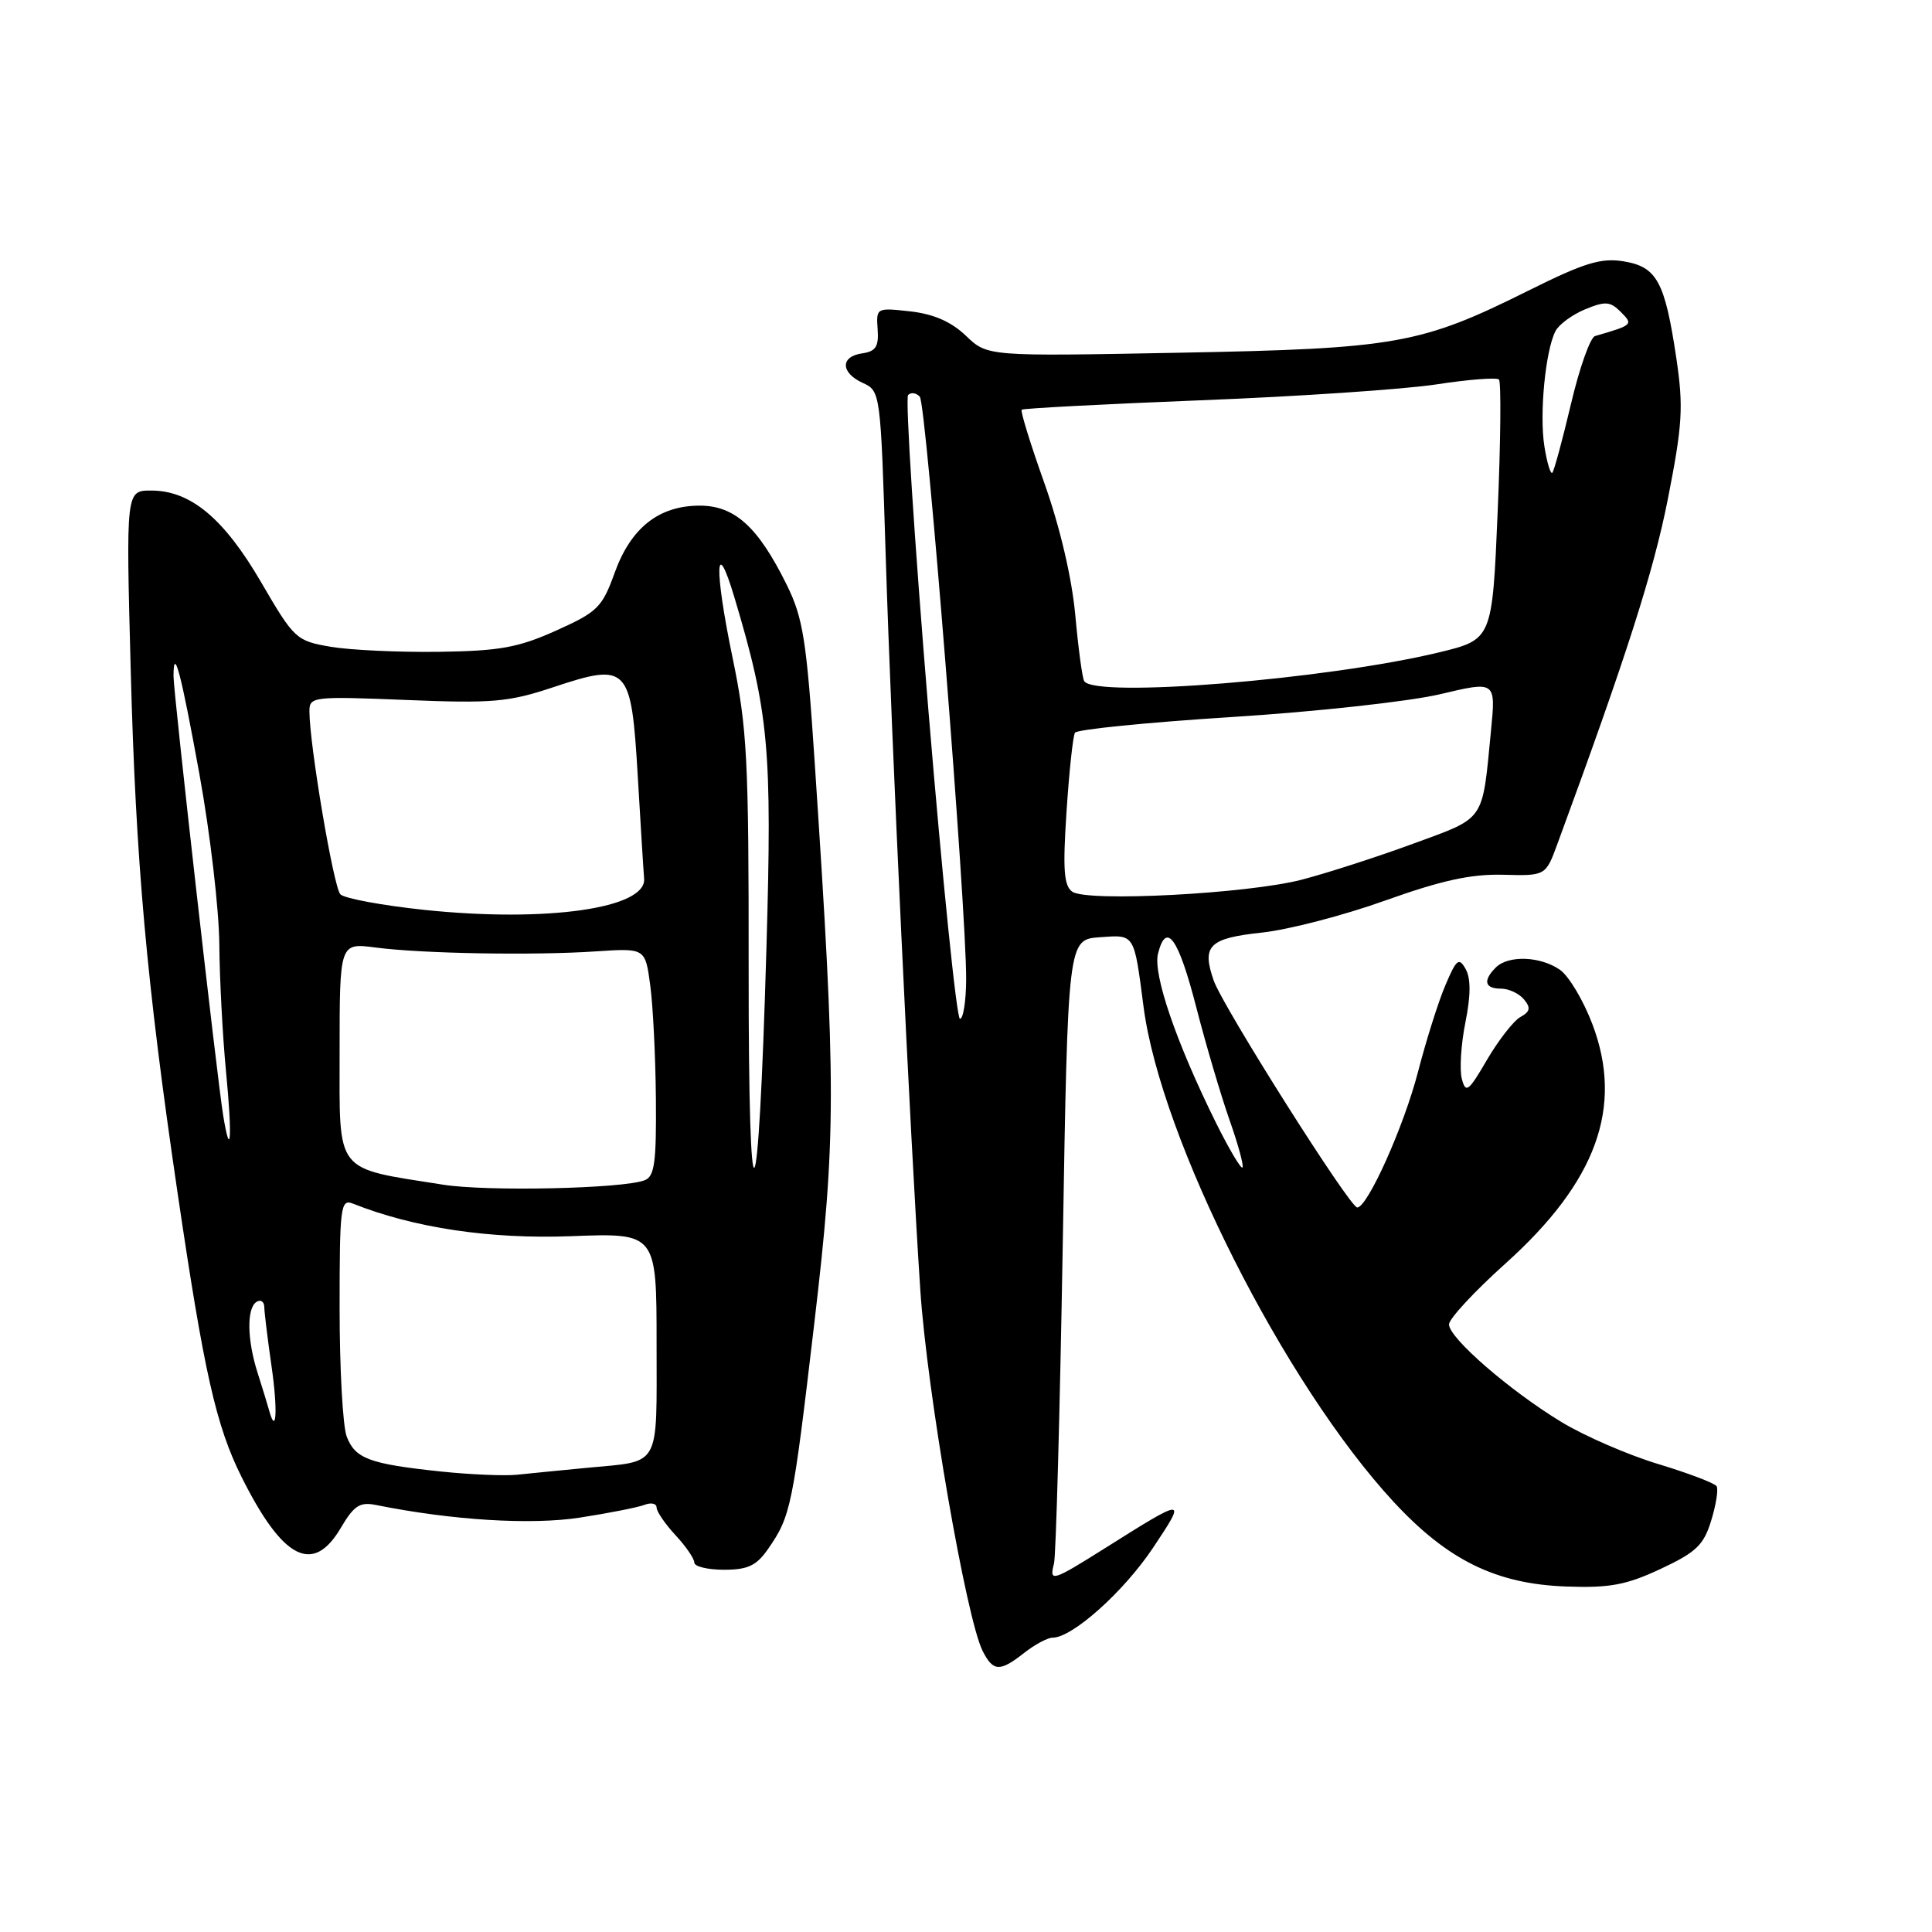 <?xml version="1.0" encoding="UTF-8" standalone="no"?>
<!DOCTYPE svg PUBLIC "-//W3C//DTD SVG 1.1//EN" "http://www.w3.org/Graphics/SVG/1.1/DTD/svg11.dtd" >
<svg xmlns="http://www.w3.org/2000/svg" xmlns:xlink="http://www.w3.org/1999/xlink" version="1.1" viewBox="0 0 256 256">
 <g >
 <path fill="currentColor"
d=" M 135.73 219.00 C 137.13 217.90 138.82 217.00 139.48 217.00 C 142.09 217.00 148.89 210.92 152.77 205.11 C 157.28 198.35 157.20 198.35 146.39 205.16 C 139.41 209.55 139.01 209.67 139.66 207.18 C 139.92 206.19 140.44 187.17 140.82 164.93 C 141.50 124.50 141.50 124.50 145.72 124.19 C 150.40 123.85 150.25 123.62 151.53 133.43 C 153.82 150.94 170.21 183.39 184.66 199.00 C 191.83 206.74 198.23 209.88 207.50 210.22 C 213.28 210.43 215.47 210.03 220.04 207.89 C 224.74 205.69 225.75 204.74 226.74 201.49 C 227.39 199.39 227.71 197.34 227.46 196.93 C 227.21 196.53 223.74 195.21 219.75 194.00 C 215.76 192.80 210.00 190.30 206.94 188.45 C 200.07 184.29 192.00 177.29 192.00 175.49 C 192.00 174.75 195.38 171.10 199.52 167.39 C 211.54 156.58 215.14 146.70 211.02 135.76 C 209.83 132.60 207.89 129.34 206.71 128.51 C 204.12 126.70 199.86 126.54 198.20 128.20 C 196.47 129.93 196.72 131.00 198.88 131.00 C 199.91 131.00 201.29 131.64 201.93 132.42 C 202.86 133.54 202.76 134.04 201.46 134.76 C 200.55 135.27 198.57 137.82 197.04 140.42 C 194.58 144.65 194.21 144.92 193.70 142.95 C 193.38 141.74 193.59 138.38 194.17 135.49 C 194.89 131.91 194.90 129.65 194.21 128.41 C 193.32 126.82 192.99 127.08 191.52 130.55 C 190.59 132.72 188.97 137.88 187.90 142.00 C 186.04 149.22 181.21 159.99 179.84 160.00 C 178.86 160.00 162.02 133.37 160.82 129.92 C 159.21 125.30 160.20 124.32 167.23 123.57 C 170.75 123.19 178.10 121.28 183.56 119.32 C 191.00 116.66 194.92 115.80 199.16 115.91 C 204.81 116.06 204.81 116.06 206.38 111.78 C 215.51 86.96 219.09 75.77 220.99 66.17 C 222.94 56.28 223.08 53.92 222.13 47.51 C 220.61 37.30 219.55 35.35 215.14 34.63 C 212.14 34.14 209.93 34.82 202.50 38.52 C 188.25 45.62 185.00 46.20 156.17 46.74 C 130.84 47.22 130.84 47.22 128.00 44.50 C 126.05 42.63 123.72 41.61 120.62 41.26 C 116.14 40.76 116.09 40.78 116.29 43.62 C 116.46 45.92 116.05 46.56 114.25 46.82 C 111.32 47.24 111.37 49.39 114.34 50.75 C 116.66 51.80 116.69 52.02 117.36 73.66 C 118.12 98.07 120.58 150.37 121.95 171.00 C 122.84 184.41 128.03 214.45 130.20 218.75 C 131.60 221.52 132.48 221.56 135.73 219.00 Z  M 101.77 205.25 C 104.80 200.88 105.03 199.73 107.88 175.50 C 110.81 150.58 110.82 144.15 107.95 101.00 C 106.88 84.82 106.41 81.87 104.25 77.50 C 100.46 69.82 97.36 67.00 92.72 67.00 C 87.30 67.00 83.58 69.94 81.43 75.94 C 79.79 80.49 79.16 81.10 73.68 83.56 C 68.67 85.81 66.20 86.26 58.11 86.37 C 52.83 86.44 46.39 86.14 43.81 85.70 C 39.25 84.92 38.98 84.67 34.63 77.20 C 29.68 68.69 25.26 65.00 20.03 65.00 C 16.69 65.00 16.69 65.00 17.32 88.75 C 17.99 114.17 19.42 130.17 23.52 158.00 C 27.04 181.90 28.63 188.94 32.02 195.73 C 37.48 206.65 41.48 208.70 45.16 202.45 C 46.92 199.47 47.68 198.98 49.88 199.43 C 59.93 201.45 70.39 202.09 76.84 201.09 C 80.67 200.50 84.52 199.74 85.40 199.40 C 86.28 199.06 87.00 199.22 87.00 199.75 C 87.00 200.28 88.12 201.92 89.50 203.41 C 90.88 204.89 92.00 206.53 92.00 207.05 C 92.00 207.57 93.77 208.00 95.93 208.00 C 99.09 208.00 100.24 207.46 101.77 205.25 Z  M 161.13 148.79 C 155.87 138.18 152.76 129.11 153.44 126.37 C 154.54 122.01 156.15 124.28 158.53 133.54 C 159.80 138.47 161.78 145.16 162.92 148.41 C 164.07 151.67 164.84 154.50 164.63 154.70 C 164.43 154.91 162.85 152.25 161.13 148.79 Z  M 123.01 94.02 C 121.15 71.48 119.94 52.72 120.33 52.34 C 120.72 51.95 121.41 52.05 121.88 52.57 C 122.74 53.52 128.06 120.31 128.02 129.75 C 128.01 132.64 127.64 135.00 127.20 135.00 C 126.76 135.00 124.88 116.56 123.01 94.02 Z  M 142.09 118.16 C 140.97 117.38 140.81 115.24 141.32 107.54 C 141.67 102.23 142.17 97.53 142.44 97.09 C 142.71 96.65 152.06 95.72 163.22 95.01 C 174.37 94.31 186.81 92.94 190.85 91.98 C 198.21 90.23 198.21 90.23 197.56 96.86 C 196.38 109.02 196.91 108.25 187.21 111.81 C 182.42 113.57 175.80 115.70 172.50 116.56 C 165.30 118.43 144.10 119.54 142.09 118.16 Z  M 143.66 90.25 C 143.41 89.84 142.88 85.90 142.48 81.50 C 142.03 76.58 140.46 69.87 138.40 64.06 C 136.55 58.87 135.19 54.47 135.38 54.29 C 135.56 54.11 146.24 53.55 159.10 53.04 C 171.97 52.54 186.01 51.59 190.29 50.94 C 194.57 50.28 198.32 49.99 198.62 50.29 C 198.92 50.59 198.85 58.46 198.45 67.79 C 197.73 84.74 197.73 84.74 190.65 86.45 C 175.75 90.04 145.05 92.53 143.66 90.25 Z  M 204.64 59.14 C 203.96 54.90 204.77 46.50 206.10 43.89 C 206.55 43.00 208.32 41.70 210.03 40.99 C 212.69 39.89 213.36 39.93 214.74 41.31 C 216.44 43.02 216.40 43.06 211.35 44.53 C 210.72 44.71 209.28 48.76 208.16 53.54 C 207.03 58.31 205.92 62.41 205.69 62.64 C 205.46 62.88 204.98 61.30 204.64 59.14 Z  M 58.40 194.98 C 48.94 193.98 47.06 193.28 45.94 190.35 C 45.42 188.99 45.00 181.33 45.00 173.33 C 45.00 159.88 45.13 158.84 46.75 159.48 C 54.86 162.71 64.96 164.21 75.69 163.80 C 87.00 163.37 87.00 163.37 87.00 178.08 C 87.00 194.73 87.66 193.55 77.82 194.49 C 74.34 194.82 70.15 195.24 68.50 195.41 C 66.85 195.58 62.31 195.39 58.40 194.98 Z  M 35.66 186.89 C 35.45 186.13 34.77 183.89 34.14 181.93 C 32.73 177.52 32.67 173.32 34.00 172.50 C 34.55 172.16 35.01 172.47 35.02 173.19 C 35.03 173.91 35.46 177.41 35.97 180.96 C 36.82 186.80 36.63 190.41 35.66 186.89 Z  M 99.20 128.50 C 99.22 100.58 99.01 96.47 97.06 87.11 C 94.62 75.33 94.77 70.65 97.32 79.18 C 101.88 94.44 102.32 99.19 101.56 125.50 C 100.48 163.13 99.18 164.78 99.20 128.50 Z  M 58.73 156.98 C 44.20 154.68 45.00 155.71 45.00 139.43 C 45.00 124.93 45.00 124.93 49.75 125.55 C 55.92 126.36 70.75 126.62 79.00 126.06 C 85.50 125.63 85.50 125.63 86.16 130.56 C 86.53 133.28 86.86 140.06 86.91 145.64 C 86.98 154.03 86.73 155.89 85.42 156.39 C 82.51 157.51 64.57 157.90 58.73 156.98 Z  M 29.58 147.85 C 28.76 142.87 22.99 91.81 22.99 89.58 C 23.01 85.42 23.99 89.17 26.44 102.67 C 27.85 110.44 29.03 120.56 29.06 125.15 C 29.10 129.74 29.50 137.32 29.95 142.00 C 30.79 150.64 30.58 153.94 29.58 147.85 Z  M 56.28 120.57 C 50.67 119.98 45.63 119.05 45.10 118.50 C 44.20 117.56 41.00 98.65 41.00 94.24 C 41.00 92.31 41.48 92.25 53.83 92.75 C 65.24 93.22 67.40 93.03 73.28 91.07 C 83.21 87.77 83.64 88.22 84.50 102.73 C 84.88 109.20 85.26 115.37 85.35 116.43 C 85.66 120.37 72.42 122.25 56.28 120.57 Z "/>
</g>
</svg>